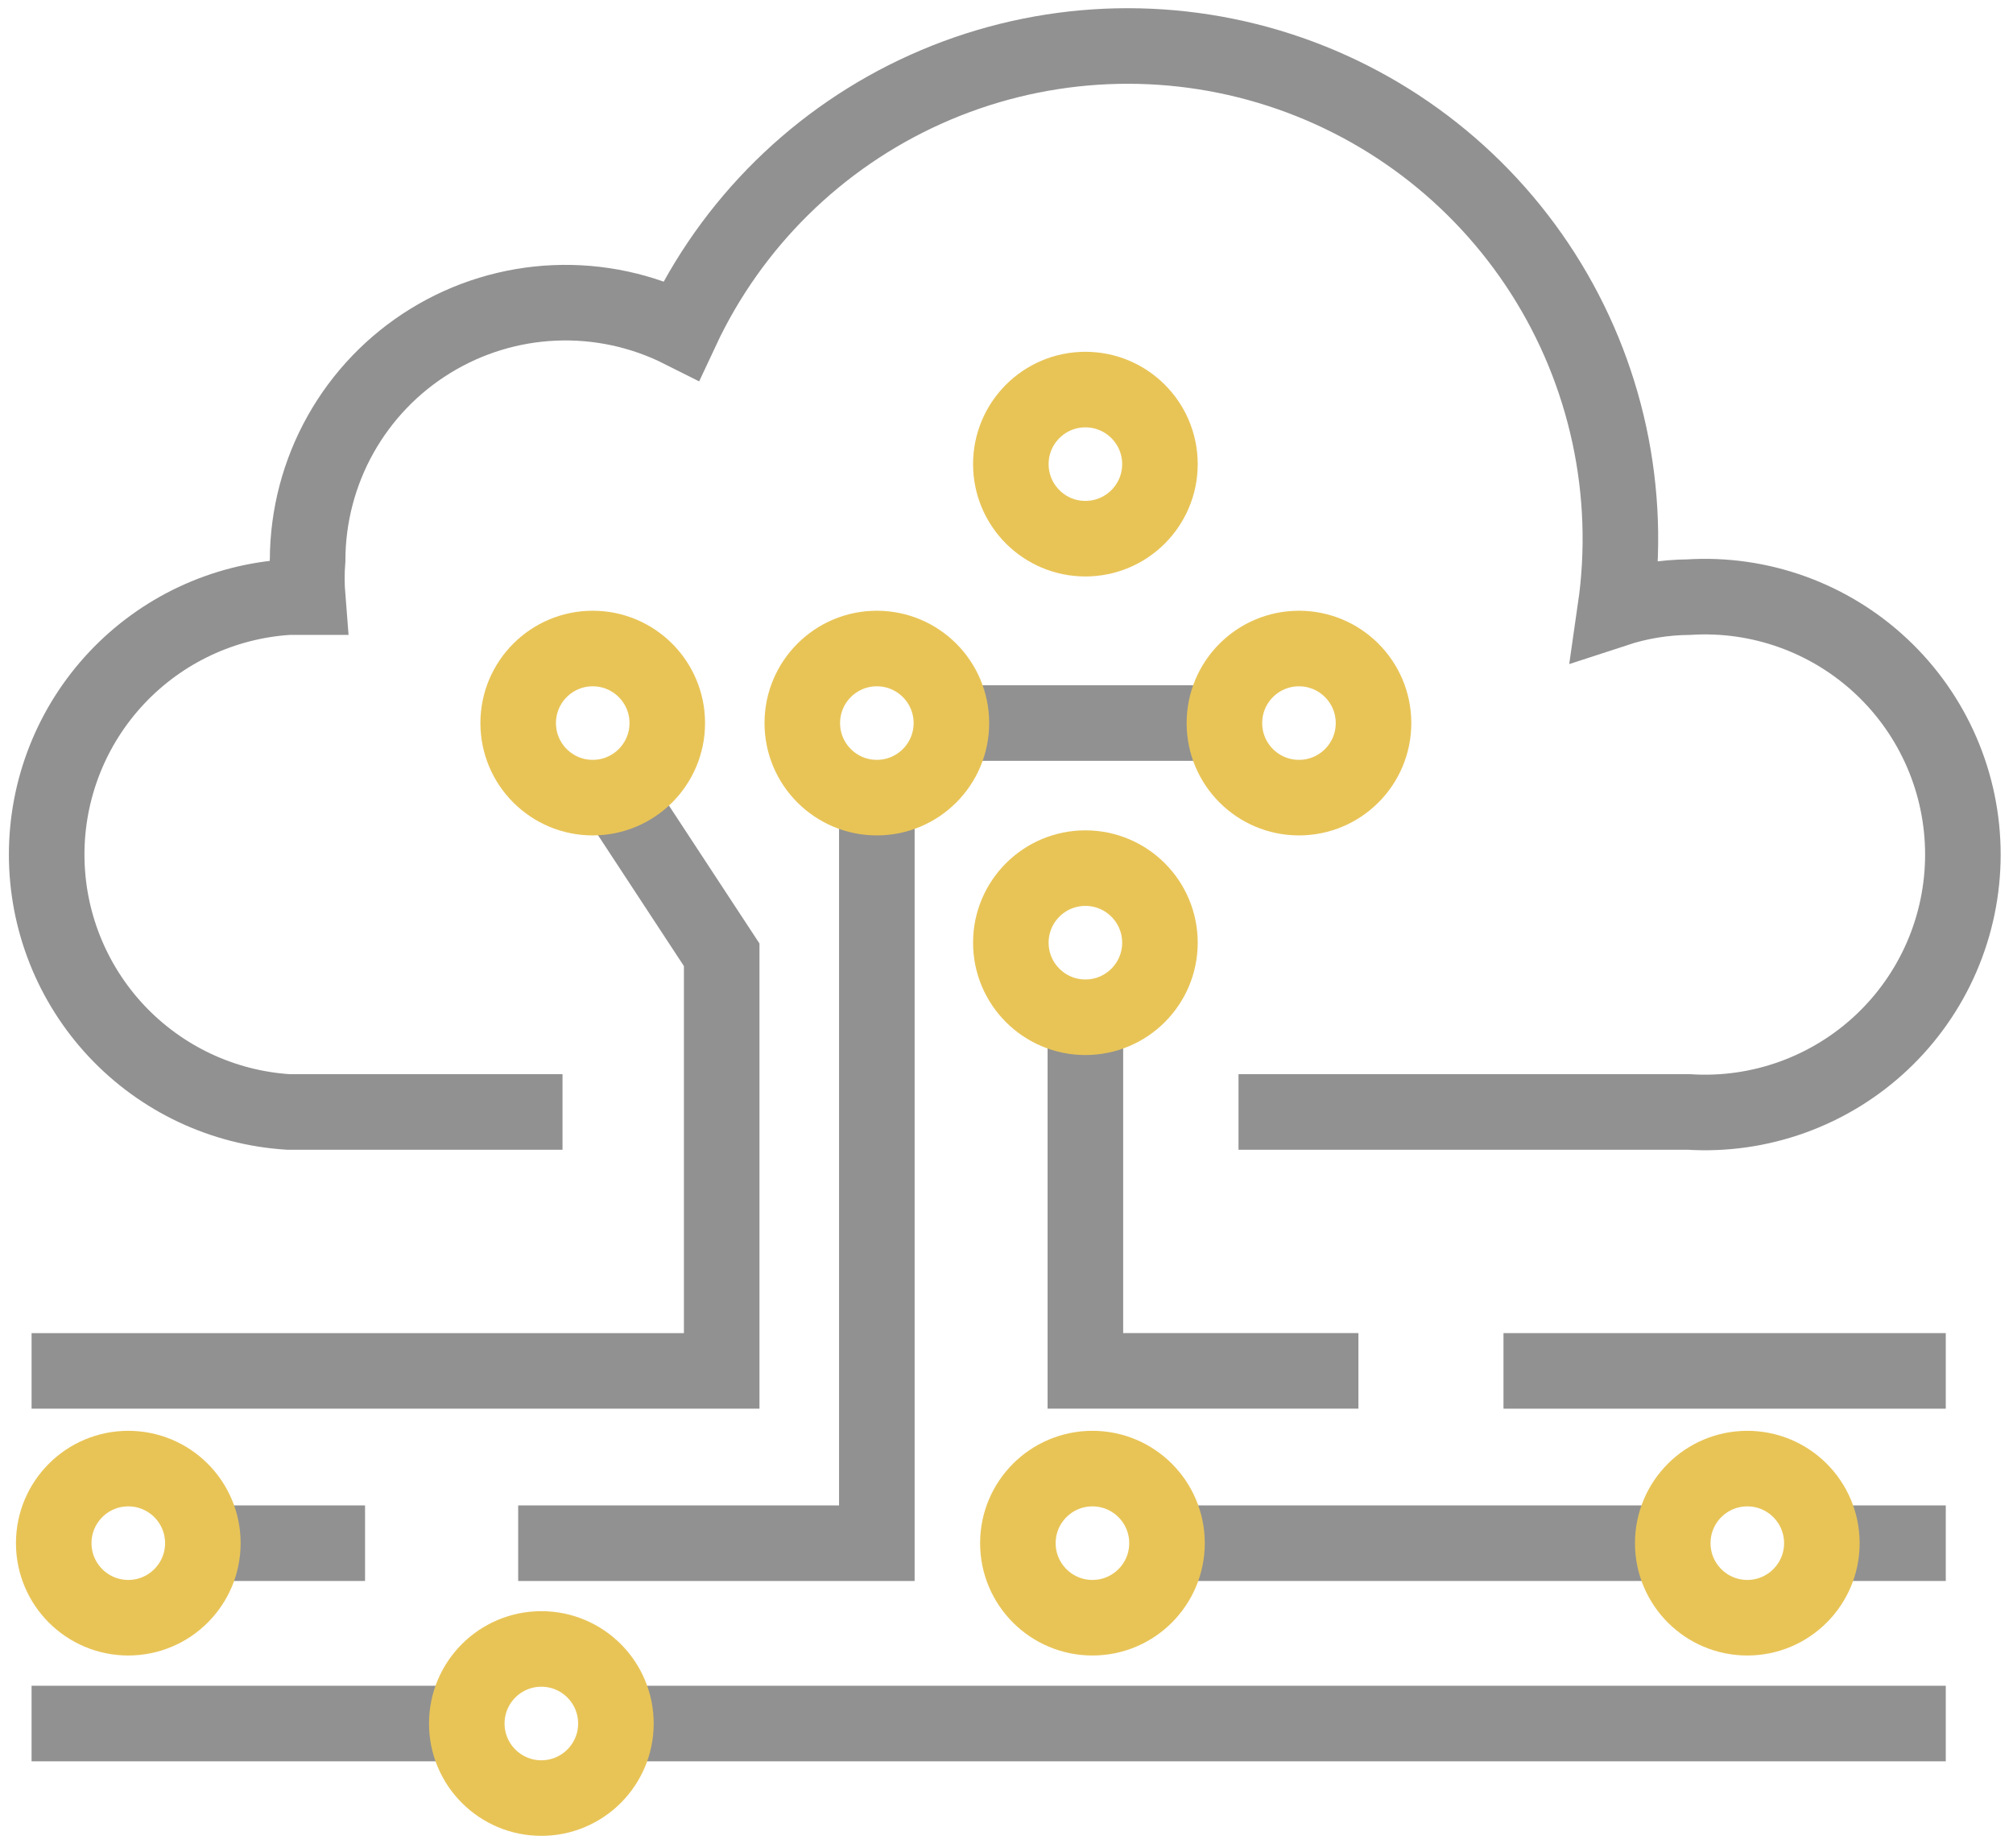 <svg width="134" height="123" fill="none" xmlns="http://www.w3.org/2000/svg"><path d="M37.445 74.018H19.203C14.844 73.745 10.753 71.821 7.762 68.638C4.772 65.454 3.107 61.251 3.107 56.883C3.107 52.515 4.772 48.312 7.762 45.128C10.753 41.945 14.844 40.021 19.203 39.748H20.477C20.411 38.922 20.411 38.093 20.477 37.267C20.486 34.341 21.241 31.466 22.673 28.914C24.104 26.363 26.164 24.219 28.657 22.688C31.149 21.156 33.992 20.286 36.915 20.162C39.838 20.037 42.745 20.662 45.358 21.976C48.688 14.848 54.47 9.155 61.648 5.935C68.826 2.714 76.922 2.182 84.46 4.434C91.998 6.687 98.475 11.574 102.71 18.204C106.944 24.835 108.654 32.767 107.528 40.553C109.109 40.035 110.76 39.764 112.423 39.748C114.764 39.602 117.109 39.936 119.315 40.731C121.521 41.526 123.541 42.764 125.25 44.37C126.96 45.975 128.322 47.914 129.253 50.066C130.184 52.218 130.664 54.538 130.664 56.883C130.664 59.228 130.184 61.548 129.253 63.7C128.322 65.853 126.96 67.791 125.25 69.397C123.541 71.002 121.521 72.24 119.315 73.035C117.109 73.83 114.764 74.165 112.423 74.018H82.445" stroke="#919191" stroke-width="5.03" stroke-miterlimit="10"/><path d="M63.332 48.13H81.507" stroke="#919191" stroke-width="5.03" stroke-miterlimit="10"/><path d="M40.999 52.826L48.041 63.556V91.254H2.102" stroke="#919191" stroke-width="5.03" stroke-miterlimit="10"/><path d="M58.369 53.095V102.723H34.494" stroke="#919191" stroke-width="5.03" stroke-miterlimit="10"/><path d="M13.503 102.722H24.3" stroke="#919191" stroke-width="5.03" stroke-miterlimit="10"/><path d="M77.684 102.722H111.35" stroke="#919191" stroke-width="5.03" stroke-miterlimit="10"/><path d="M121.276 102.722H129.525" stroke="#919191" stroke-width="5.03" stroke-miterlimit="10"/><path d="M129.525 91.254H100.083" stroke="#919191" stroke-width="5.03" stroke-miterlimit="10"/><path d="M90.426 91.252H72.251V67.712" stroke="#919191" stroke-width="5.03" stroke-miterlimit="10"/><path d="M2.102 114.727H31.074" stroke="#919191" stroke-width="5.03" stroke-miterlimit="10"/><path d="M41 114.727H129.525" stroke="#919191" stroke-width="5.03" stroke-miterlimit="10"/><path d="M39.457 53.094C42.197 53.094 44.419 50.873 44.419 48.132C44.419 45.391 42.197 43.169 39.457 43.169C36.716 43.169 34.494 45.391 34.494 48.132C34.494 50.873 36.716 53.094 39.457 53.094Z" stroke="#E8C457" stroke-width="5.03" stroke-miterlimit="10"/><path d="M58.369 53.094C61.11 53.094 63.332 50.873 63.332 48.132C63.332 45.391 61.11 43.169 58.369 43.169C55.628 43.169 53.407 45.391 53.407 48.132C53.407 50.873 55.628 53.094 58.369 53.094Z" stroke="#E8C457" stroke-width="5.03" stroke-miterlimit="10"/><path d="M72.251 35.857C74.992 35.857 77.214 33.635 77.214 30.894C77.214 28.154 74.992 25.932 72.251 25.932C69.51 25.932 67.289 28.154 67.289 30.894C67.289 33.635 69.51 35.857 72.251 35.857Z" stroke="#E8C457" stroke-width="5.03" stroke-miterlimit="10"/><path d="M86.469 53.094C89.21 53.094 91.432 50.873 91.432 48.132C91.432 45.391 89.21 43.169 86.469 43.169C83.728 43.169 81.506 45.391 81.506 48.132C81.506 50.873 83.728 53.094 86.469 53.094Z" stroke="#E8C457" stroke-width="5.03" stroke-miterlimit="10"/><path d="M72.251 67.713C74.992 67.713 77.214 65.491 77.214 62.75C77.214 60.009 74.992 57.787 72.251 57.787C69.51 57.787 67.289 60.009 67.289 62.75C67.289 65.491 69.51 67.713 72.251 67.713Z" stroke="#E8C457" stroke-width="5.03" stroke-miterlimit="10"/><path d="M8.54 107.683C11.281 107.683 13.503 105.461 13.503 102.72C13.503 99.979 11.281 97.757 8.54 97.757C5.799 97.757 3.577 99.979 3.577 102.72C3.577 105.461 5.799 107.683 8.54 107.683Z" stroke="#E8C457" stroke-width="5.03" stroke-miterlimit="10"/><path d="M36.036 119.688C38.777 119.688 40.999 117.466 40.999 114.725C40.999 111.984 38.777 109.762 36.036 109.762C33.295 109.762 31.073 111.984 31.073 114.725C31.073 117.466 33.295 119.688 36.036 119.688Z" stroke="#E8C457" stroke-width="5.03" stroke-miterlimit="10"/><path d="M72.721 107.683C75.462 107.683 77.684 105.461 77.684 102.72C77.684 99.979 75.462 97.757 72.721 97.757C69.98 97.757 67.758 99.979 67.758 102.72C67.758 105.461 69.98 107.683 72.721 107.683Z" stroke="#E8C457" stroke-width="5.03" stroke-miterlimit="10"/><path d="M116.313 107.683C119.054 107.683 121.276 105.461 121.276 102.72C121.276 99.979 119.054 97.757 116.313 97.757C113.573 97.757 111.351 99.979 111.351 102.72C111.351 105.461 113.573 107.683 116.313 107.683Z" stroke="#E8C457" stroke-width="5.03" stroke-miterlimit="10"/></svg>